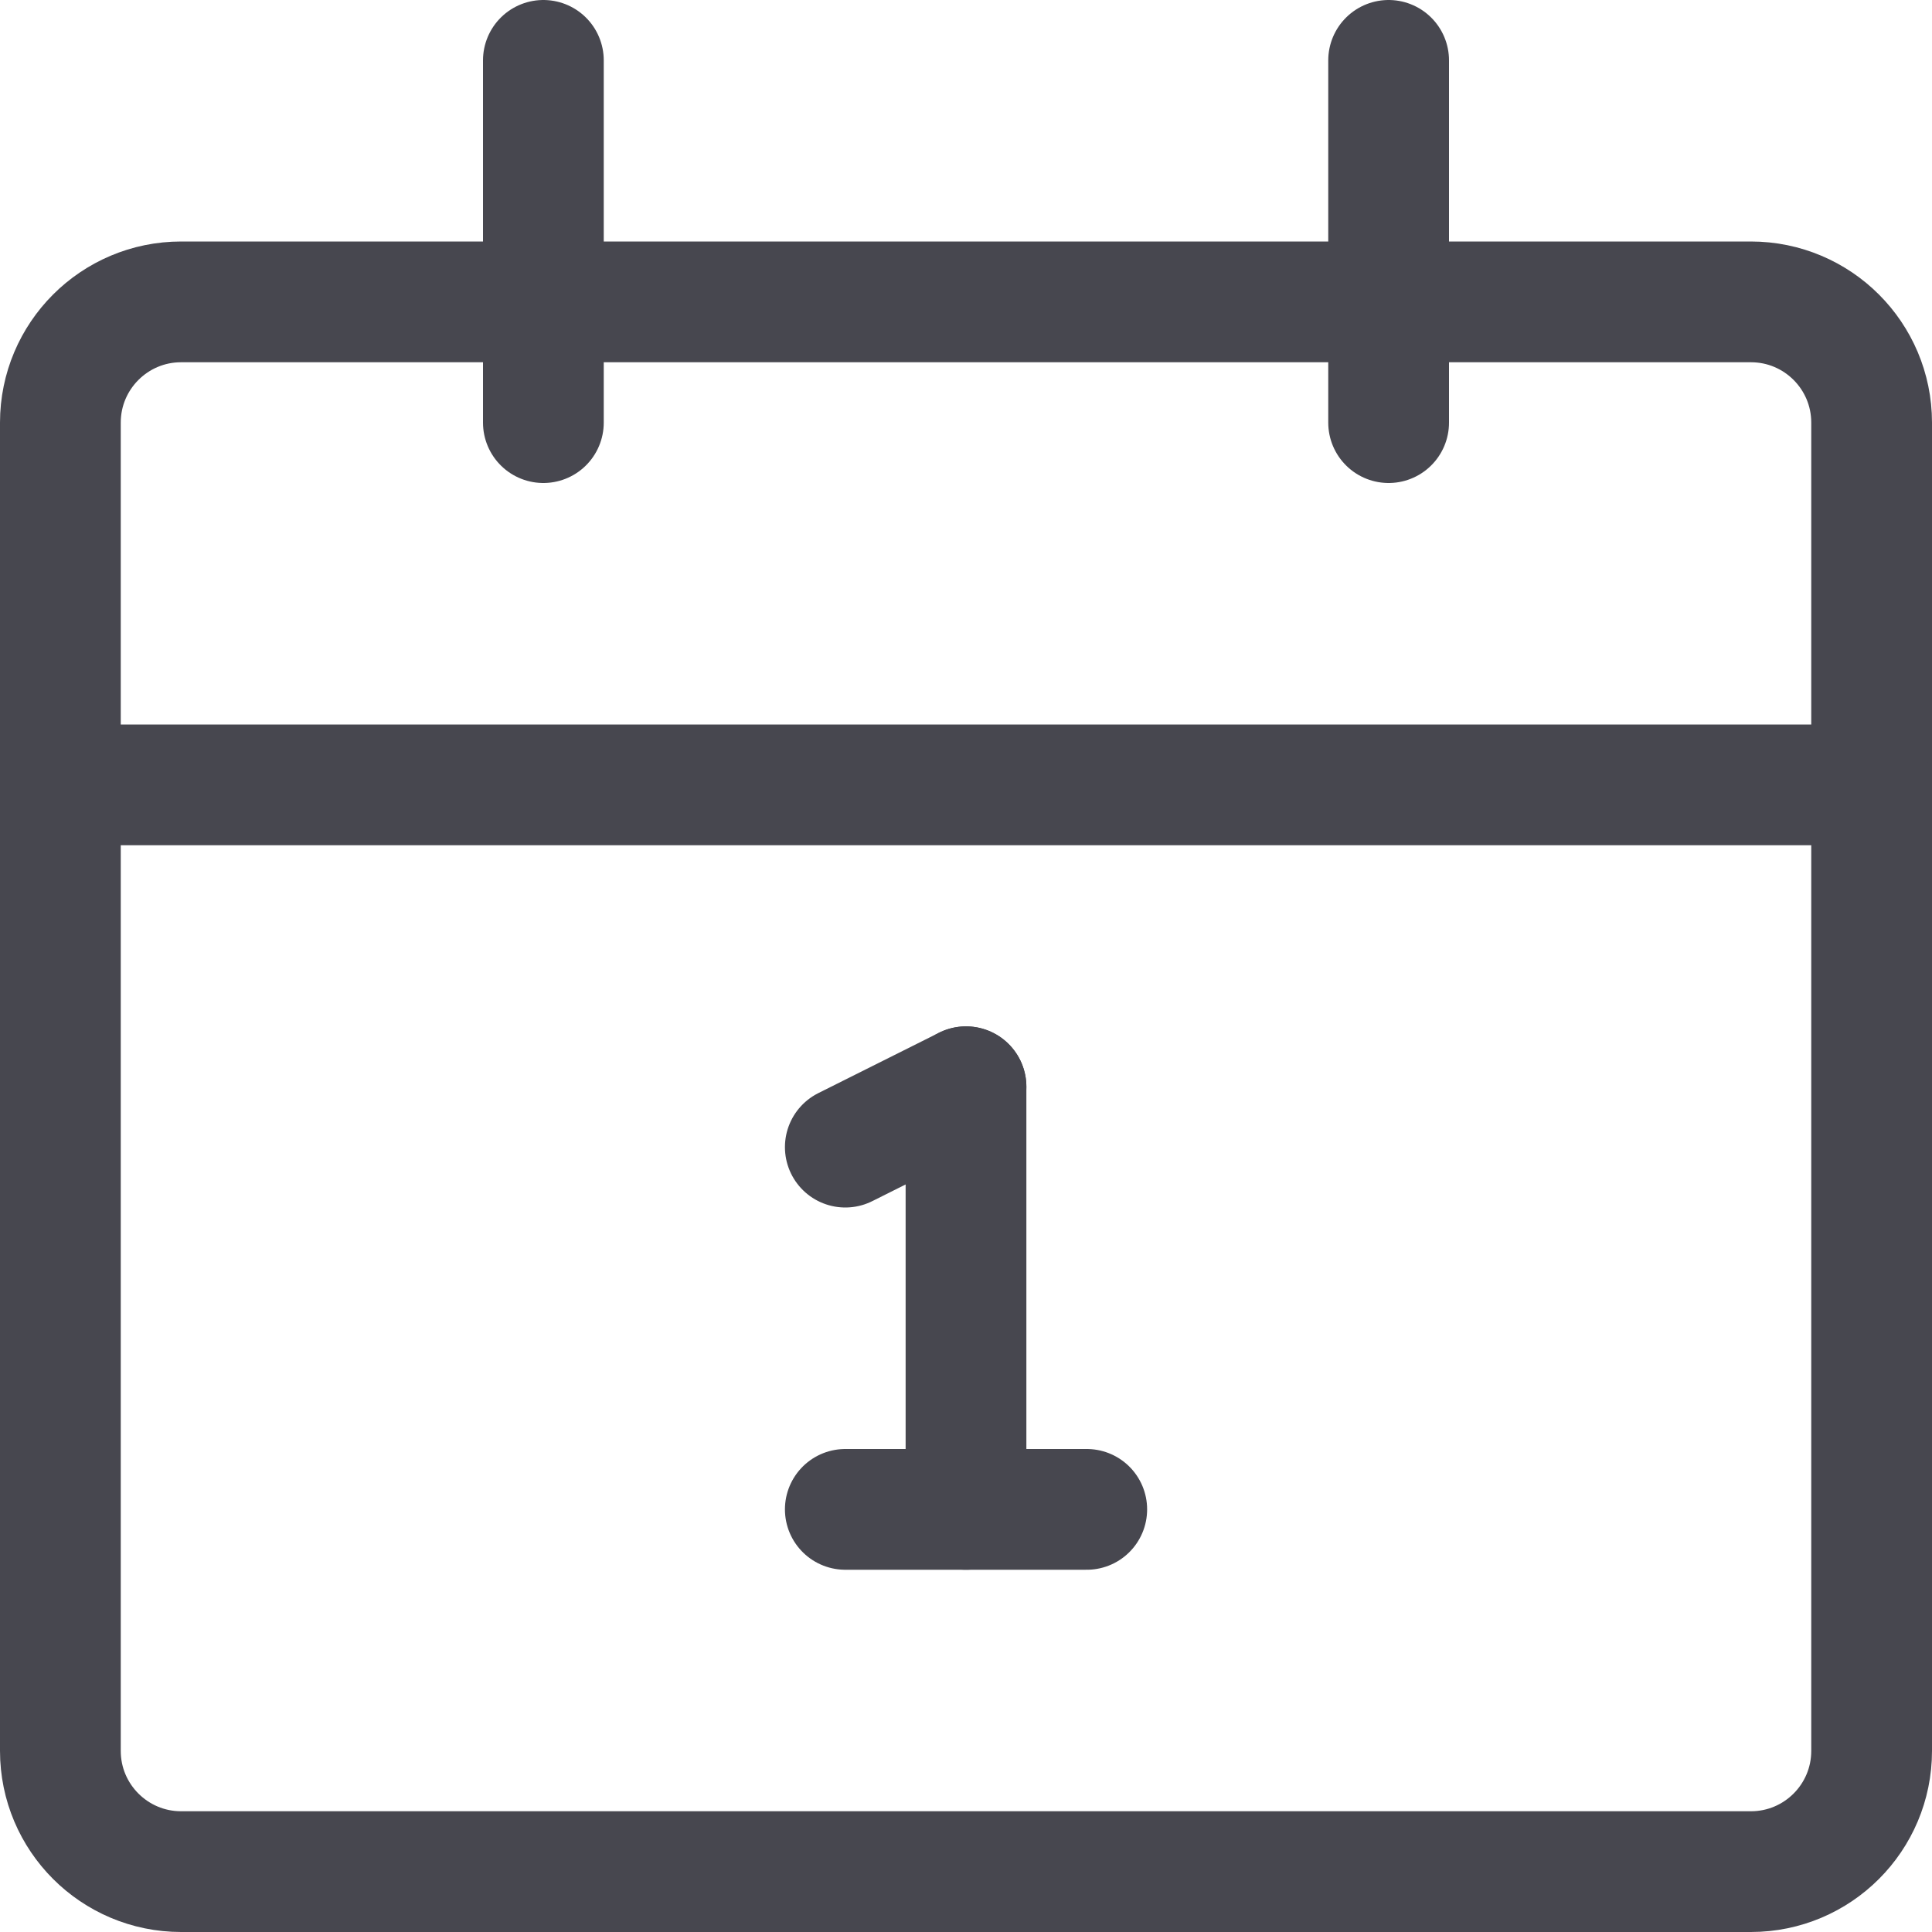 <svg width="32" height="32" viewBox="0 0 32 32" fill="none" xmlns="http://www.w3.org/2000/svg">
<path d="M29 5H3C1.896 5 1 5.895 1 7V29C1 30.105 1.896 31 3 31H29C30.105 31 31 30.105 31 29V7C31 5.895 30.105 5 29 5Z" stroke="#47474F" stroke-width="2" stroke-linecap="round" stroke-linejoin="round"/>
<path d="M1 13H31" stroke="#47474F" stroke-width="2" stroke-linecap="round" stroke-linejoin="round"/>
<path d="M9 7V1" stroke="#47474F" stroke-width="2" stroke-linecap="round" stroke-linejoin="round"/>
<path d="M16 25V18" stroke="#47474F" stroke-width="2" stroke-linecap="round" stroke-linejoin="round"/>
<path d="M18 25H14.001" stroke="#47474F" stroke-width="2" stroke-linecap="round" stroke-linejoin="round"/>
<path d="M16 18L14.001 19" stroke="#47474F" stroke-width="2" stroke-linecap="round" stroke-linejoin="round"/>
<path d="M23 7V1" stroke="#47474F" stroke-width="2" stroke-linecap="round" stroke-linejoin="round"/>
</svg>
